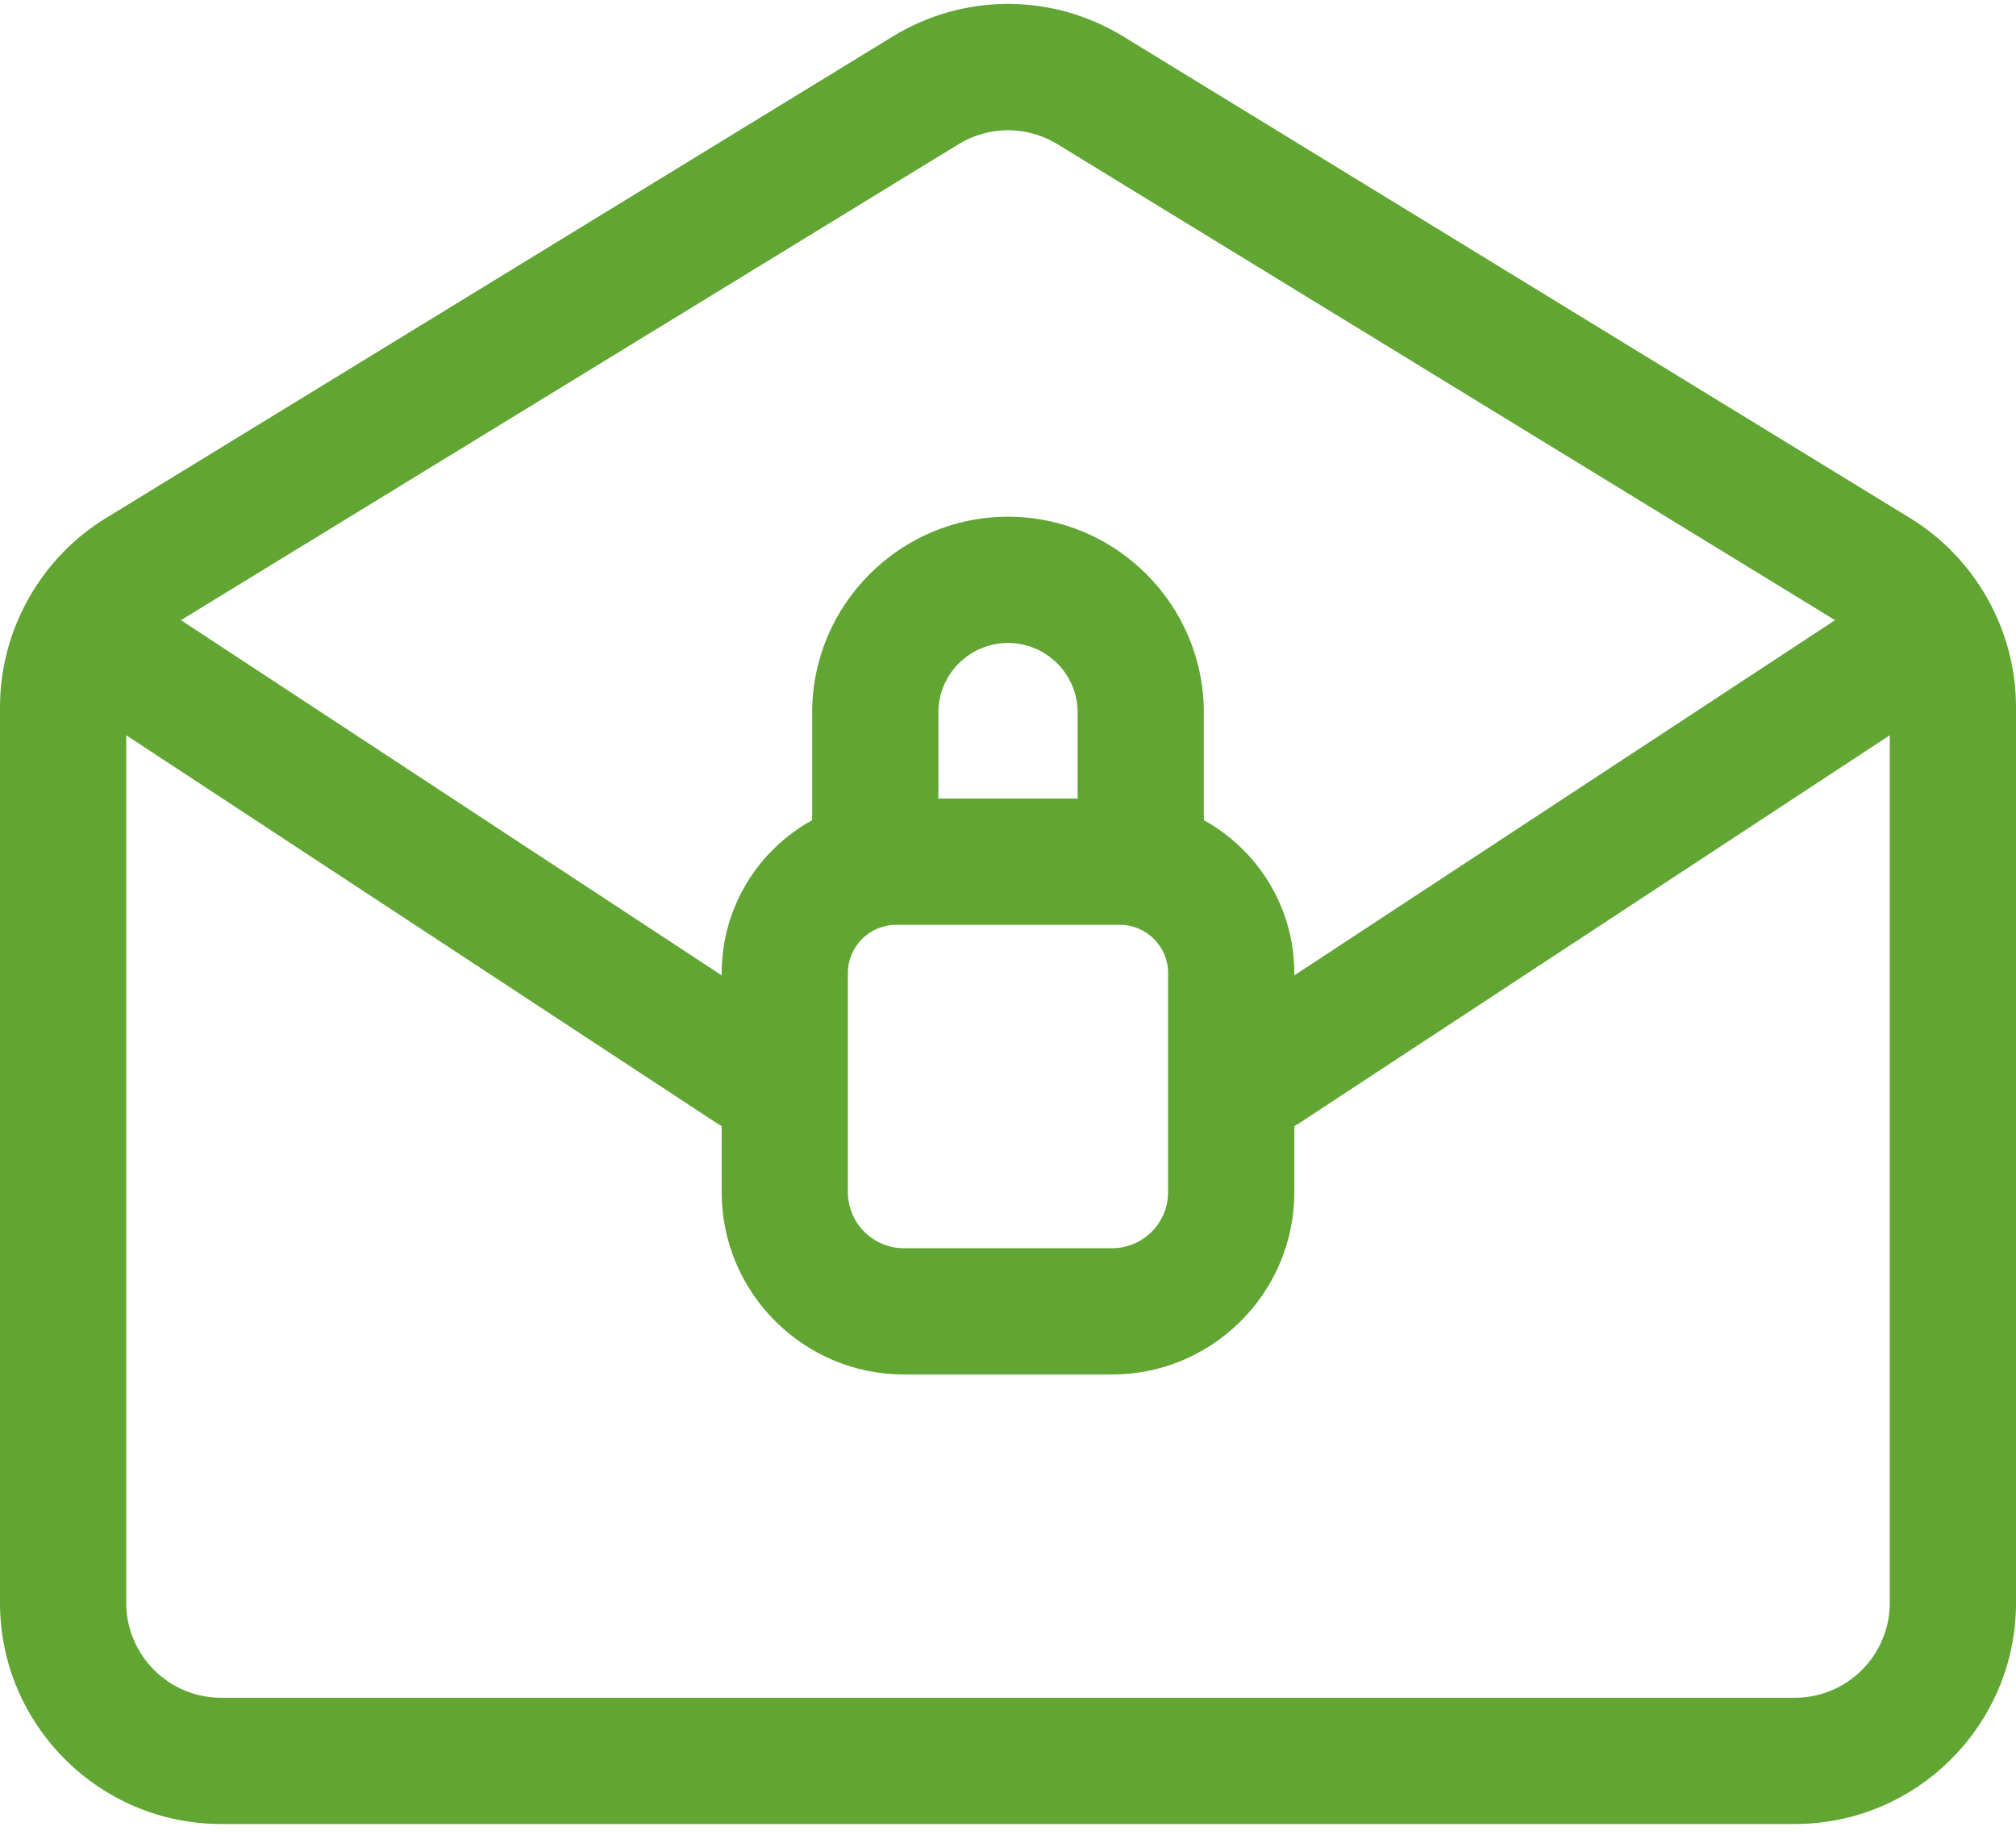 <svg width="100" height="91" viewBox="0 0 100 91" fill="none" xmlns="http://www.w3.org/2000/svg">
<path d="M94.756 25.698L55.726 1.814C52.194 -0.347 47.806 -0.347 44.274 1.814L5.244 25.698C2.009 27.678 0 31.263 0 35.055V79.486C0 85.534 4.921 90.455 10.97 90.455H89.03C95.079 90.455 100 85.534 100 79.486V35.055C100 31.263 97.991 27.678 94.756 25.698ZM47.542 7.154C48.3 6.69 49.15 6.458 50 6.458C50.85 6.458 51.7 6.69 52.458 7.154L91.025 30.755L64.202 48.37V48.256C64.202 44.993 62.387 42.148 59.714 40.673V35.339C59.714 29.982 55.356 25.625 50 25.625C44.644 25.625 40.286 29.982 40.286 35.339V40.673C37.613 42.148 35.798 44.993 35.798 48.256V48.37L8.975 30.755L47.542 7.154ZM53.453 39.602H46.547V35.338C46.547 33.434 48.096 31.885 50 31.885C51.904 31.885 53.454 33.434 53.454 35.338V39.602H53.453ZM42.058 48.256C42.058 46.936 43.132 45.863 44.452 45.863H55.548C56.868 45.863 57.941 46.936 57.941 48.256V59.122C57.941 60.655 56.695 61.901 55.163 61.901H44.837C43.304 61.901 42.058 60.654 42.058 59.122V48.256H42.058ZM89.03 84.195H10.97C8.373 84.195 6.261 82.082 6.261 79.486V36.462L35.588 55.722C35.656 55.767 35.727 55.8 35.798 55.839V59.122C35.798 64.107 39.853 68.162 44.837 68.162H55.163C60.147 68.162 64.202 64.106 64.202 59.122V55.839C64.272 55.8 64.344 55.767 64.412 55.722L93.739 36.462V79.485C93.739 82.082 91.627 84.195 89.03 84.195Z" fill="#61A533"/>
</svg>
